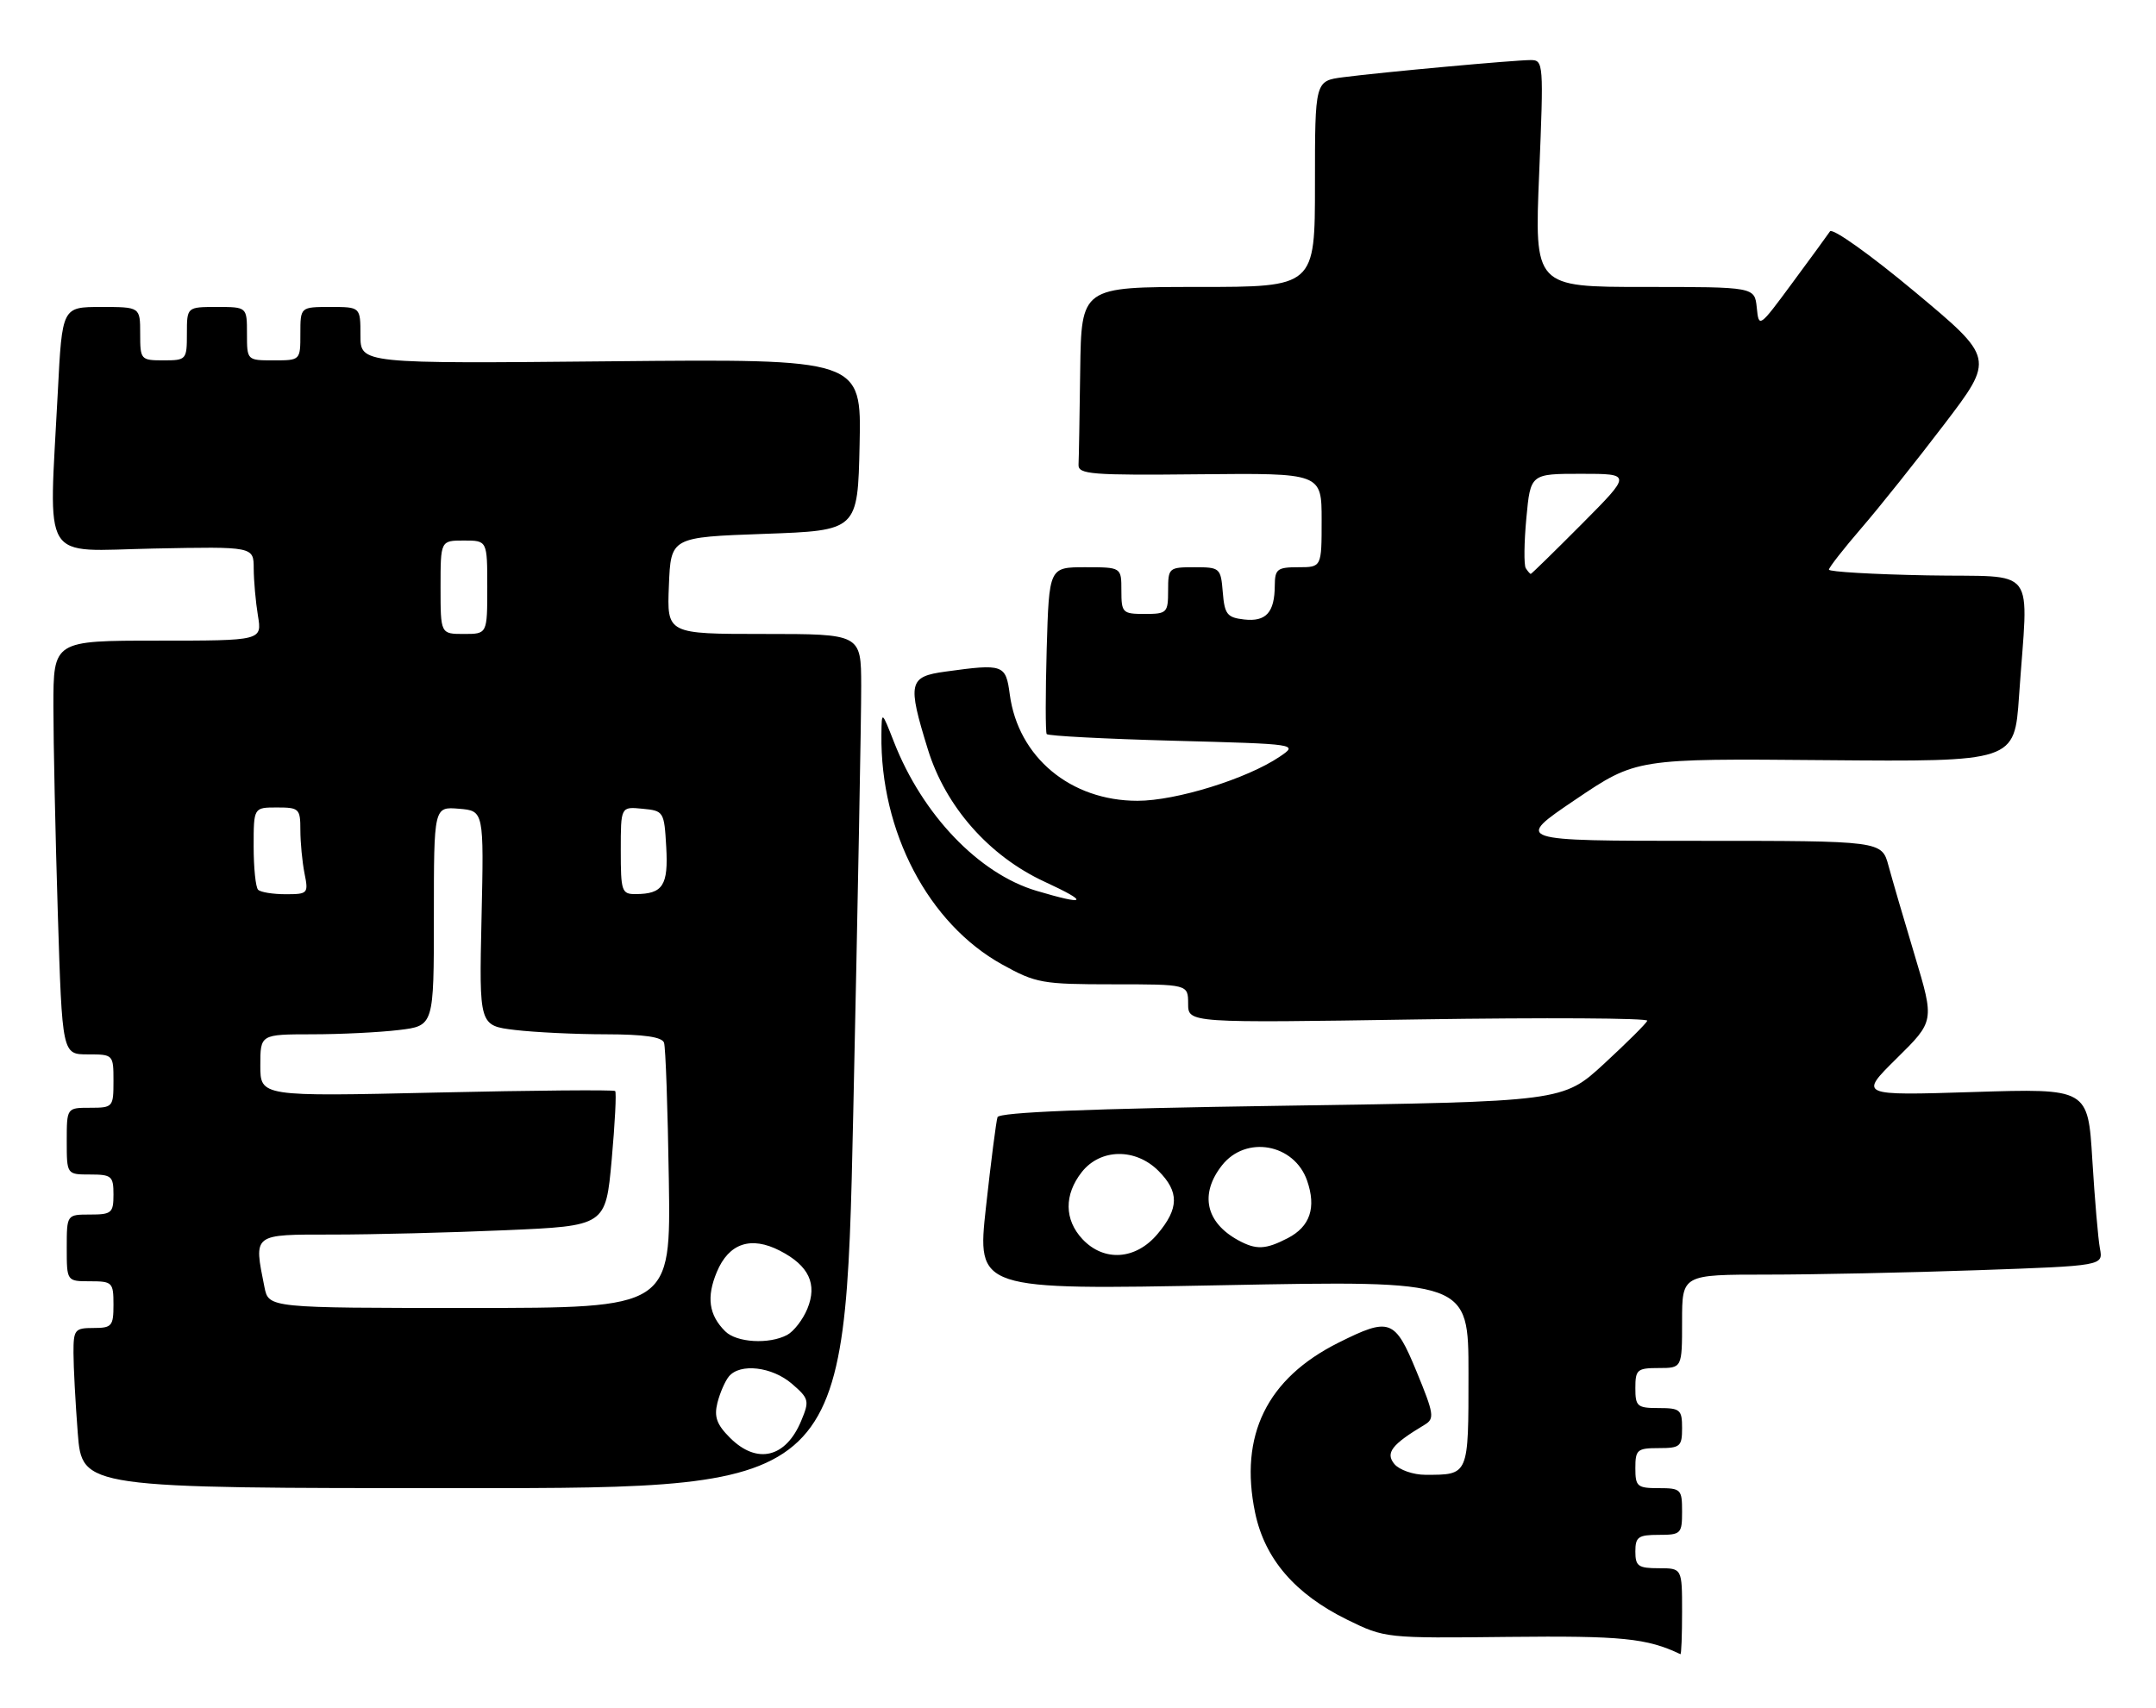 <?xml version="1.0" encoding="UTF-8" standalone="no"?>
<!DOCTYPE svg PUBLIC "-//W3C//DTD SVG 1.1//EN" "http://www.w3.org/Graphics/SVG/1.1/DTD/svg11.dtd" >
<svg xmlns="http://www.w3.org/2000/svg" xmlns:xlink="http://www.w3.org/1999/xlink" version="1.1" viewBox="0 0 323 256">
 <g >
 <path fill="currentColor"
d=" M 252.00 241.50 C 252.00 235.00 252.00 235.00 248.50 235.00 C 245.43 235.00 245.00 234.69 245.00 232.50 C 245.00 230.31 245.43 230.00 248.50 230.00 C 251.83 230.00 252.00 229.83 252.00 226.50 C 252.00 223.17 251.83 223.00 248.50 223.00 C 245.28 223.00 245.00 222.76 245.00 220.00 C 245.00 217.24 245.28 217.00 248.50 217.00 C 251.72 217.00 252.00 216.76 252.00 214.00 C 252.00 211.24 251.72 211.00 248.50 211.00 C 245.28 211.00 245.00 210.76 245.00 208.00 C 245.00 205.24 245.28 205.00 248.50 205.00 C 252.00 205.00 252.00 205.00 252.00 198.00 C 252.00 191.00 252.00 191.00 264.75 191.00 C 271.76 191.00 285.96 190.70 296.29 190.34 C 315.09 189.68 315.09 189.68 314.60 187.09 C 314.33 185.67 313.82 179.68 313.46 173.80 C 312.81 163.10 312.81 163.10 295.66 163.64 C 278.50 164.18 278.50 164.18 284.15 158.60 C 289.81 153.02 289.81 153.02 286.88 143.26 C 285.26 137.89 283.49 131.81 282.93 129.75 C 281.92 126.00 281.92 126.00 254.40 126.00 C 226.88 126.00 226.88 126.00 236.01 119.83 C 245.14 113.66 245.14 113.66 273.47 113.91 C 301.80 114.15 301.80 114.15 302.48 104.33 C 303.85 84.27 305.57 86.54 288.75 86.22 C 280.64 86.07 274.00 85.68 274.00 85.36 C 274.00 85.04 276.19 82.24 278.86 79.14 C 281.54 76.04 287.12 69.04 291.27 63.59 C 298.81 53.69 298.81 53.69 286.81 43.68 C 280.21 38.17 274.52 34.12 274.16 34.67 C 273.80 35.21 271.25 38.70 268.50 42.42 C 263.54 49.14 263.50 49.17 263.19 46.10 C 262.87 43.00 262.87 43.00 246.38 43.00 C 229.88 43.00 229.88 43.00 230.59 26.00 C 231.27 9.50 231.24 9.00 229.32 9.00 C 226.92 9.00 207.13 10.81 201.25 11.57 C 197.00 12.12 197.00 12.12 197.00 27.56 C 197.00 43.00 197.00 43.00 179.50 43.00 C 162.00 43.00 162.00 43.00 161.83 55.50 C 161.74 62.38 161.63 68.73 161.58 69.63 C 161.51 71.08 163.45 71.24 179.75 71.07 C 198.00 70.89 198.00 70.89 198.00 77.94 C 198.00 85.00 198.00 85.00 194.50 85.00 C 191.35 85.00 191.00 85.28 190.98 87.75 C 190.96 91.78 189.67 93.20 186.39 92.83 C 183.84 92.54 183.46 92.06 183.19 88.75 C 182.89 85.10 182.77 85.00 178.94 85.00 C 175.10 85.00 175.00 85.09 175.00 88.50 C 175.00 91.83 174.83 92.00 171.50 92.00 C 168.17 92.00 168.00 91.83 168.00 88.50 C 168.00 85.00 168.00 85.00 162.58 85.00 C 157.17 85.00 157.17 85.00 156.81 97.25 C 156.62 103.99 156.62 109.72 156.81 110.00 C 157.00 110.28 165.56 110.72 175.83 111.00 C 194.50 111.50 194.50 111.50 191.72 113.39 C 186.82 116.70 176.21 120.00 170.41 120.00 C 160.39 120.00 152.54 113.47 151.28 104.07 C 150.68 99.56 150.34 99.44 141.64 100.64 C 136.13 101.39 135.92 102.30 139.01 112.30 C 141.66 120.88 148.18 128.28 156.50 132.13 C 163.25 135.25 162.82 135.73 155.28 133.49 C 146.65 130.93 138.19 122.09 133.93 111.19 C 132.09 106.50 132.09 106.50 132.05 110.07 C 131.86 124.63 139.09 138.41 150.14 144.53 C 155.19 147.33 156.14 147.50 166.75 147.50 C 177.99 147.50 177.99 147.50 178.00 150.40 C 178.00 153.30 178.00 153.30 212.54 152.76 C 231.54 152.47 246.96 152.56 246.79 152.96 C 246.63 153.37 243.72 156.26 240.33 159.39 C 234.15 165.08 234.15 165.08 191.98 165.70 C 163.03 166.13 149.70 166.67 149.44 167.41 C 149.24 168.01 148.46 174.08 147.71 180.90 C 146.35 193.30 146.35 193.30 183.17 192.59 C 220.00 191.88 220.00 191.88 220.00 205.83 C 220.00 221.18 220.08 221.00 213.54 221.00 C 211.73 221.00 209.64 220.27 208.90 219.39 C 207.52 217.72 208.49 216.46 213.43 213.50 C 214.95 212.59 214.84 211.88 212.21 205.50 C 208.97 197.64 208.21 197.36 200.51 201.21 C 189.80 206.57 185.63 215.09 188.03 226.66 C 189.47 233.60 194.01 238.87 201.84 242.72 C 207.47 245.48 207.60 245.50 226.00 245.29 C 242.97 245.11 246.72 245.48 251.75 247.88 C 251.89 247.95 252.00 245.07 252.00 241.50 Z  M 127.83 166.75 C 128.50 135.81 129.04 107.01 129.02 102.75 C 129.00 95.00 129.00 95.00 114.46 95.00 C 99.91 95.00 99.91 95.00 100.21 87.75 C 100.50 80.50 100.50 80.50 114.50 80.00 C 128.50 79.50 128.50 79.50 128.78 66.64 C 129.06 53.78 129.06 53.78 91.53 54.14 C 54.00 54.50 54.00 54.50 54.00 50.25 C 54.00 46.00 54.00 46.00 49.50 46.00 C 45.00 46.00 45.00 46.00 45.00 50.00 C 45.00 54.00 45.00 54.00 41.00 54.00 C 37.00 54.00 37.00 54.00 37.00 50.00 C 37.00 46.00 37.00 46.00 32.50 46.00 C 28.00 46.00 28.00 46.00 28.00 50.00 C 28.00 53.90 27.92 54.00 24.50 54.00 C 21.08 54.00 21.00 53.90 21.00 50.00 C 21.00 46.00 21.00 46.00 15.15 46.00 C 9.31 46.00 9.31 46.00 8.66 58.75 C 7.32 84.89 5.89 82.54 23.00 82.20 C 38.00 81.90 38.00 81.90 38.01 85.20 C 38.02 87.01 38.30 90.19 38.64 92.25 C 39.26 96.00 39.26 96.00 23.63 96.00 C 8.00 96.00 8.00 96.00 8.00 105.84 C 8.00 111.25 8.30 125.20 8.66 136.84 C 9.32 158.00 9.32 158.00 13.16 158.00 C 16.97 158.00 17.00 158.03 17.00 162.00 C 17.00 165.90 16.92 166.00 13.50 166.00 C 10.00 166.00 10.00 166.00 10.00 171.00 C 10.00 176.00 10.00 176.00 13.50 176.00 C 16.72 176.00 17.00 176.24 17.00 179.00 C 17.00 181.76 16.72 182.00 13.50 182.00 C 10.00 182.00 10.00 182.00 10.00 187.00 C 10.00 192.00 10.00 192.00 13.50 192.00 C 16.83 192.00 17.00 192.17 17.00 195.50 C 17.00 198.72 16.76 199.00 14.00 199.00 C 11.20 199.00 11.00 199.25 11.01 202.75 C 11.01 204.81 11.30 210.21 11.65 214.75 C 12.30 223.00 12.30 223.00 69.45 223.00 C 126.61 223.00 126.61 223.00 127.83 166.75 Z  M 162.17 185.69 C 159.44 182.77 159.40 179.03 162.07 175.63 C 164.86 172.10 170.10 172.01 173.55 175.45 C 176.68 178.59 176.65 181.08 173.41 184.92 C 170.15 188.80 165.40 189.12 162.17 185.69 Z  M 185.50 185.85 C 180.62 183.18 179.70 178.92 183.07 174.63 C 186.65 170.08 193.89 171.38 195.82 176.91 C 197.23 180.96 196.27 183.81 192.92 185.54 C 189.59 187.26 188.20 187.32 185.50 185.85 Z  M 228.58 85.14 C 228.29 84.66 228.33 81.29 228.67 77.64 C 229.29 71.00 229.29 71.00 236.87 71.00 C 244.45 71.00 244.45 71.00 237.00 78.50 C 232.90 82.62 229.45 86.00 229.33 86.00 C 229.22 86.00 228.88 85.61 228.58 85.14 Z  M 109.36 215.45 C 107.37 213.46 106.96 212.31 107.48 210.21 C 107.86 208.72 108.63 206.95 109.20 206.26 C 110.87 204.24 115.66 204.80 118.63 207.35 C 121.20 209.57 121.29 209.90 120.04 212.89 C 117.74 218.46 113.41 219.50 109.36 215.45 Z  M 108.64 199.49 C 106.19 197.05 105.82 194.37 107.39 190.61 C 109.19 186.29 112.51 185.18 116.86 187.43 C 121.19 189.66 122.48 192.42 120.95 196.13 C 120.28 197.75 118.92 199.51 117.93 200.04 C 115.23 201.48 110.34 201.20 108.64 199.49 Z  M 39.62 192.88 C 38.01 184.80 37.75 185.00 49.84 185.00 C 55.80 185.00 67.45 184.71 75.71 184.35 C 90.74 183.70 90.74 183.70 91.64 173.79 C 92.13 168.33 92.37 163.70 92.16 163.49 C 91.95 163.29 79.91 163.39 65.39 163.72 C 39.00 164.32 39.00 164.32 39.00 159.66 C 39.00 155.00 39.00 155.00 46.75 154.99 C 51.01 154.99 56.86 154.70 59.75 154.35 C 65.00 153.72 65.00 153.72 65.00 137.30 C 65.00 120.88 65.00 120.88 68.75 121.19 C 72.50 121.50 72.50 121.50 72.14 137.60 C 71.78 153.69 71.78 153.69 77.14 154.34 C 80.09 154.69 86.23 154.99 90.78 154.99 C 96.51 155.00 99.19 155.39 99.48 156.25 C 99.72 156.94 100.04 166.16 100.20 176.75 C 100.50 196.00 100.50 196.00 70.38 196.00 C 40.25 196.00 40.25 196.00 39.62 192.88 Z  M 38.67 133.33 C 38.30 132.97 38.00 130.04 38.00 126.83 C 38.00 121.00 38.00 121.00 41.50 121.00 C 44.81 121.00 45.00 121.18 45.00 124.38 C 45.00 126.23 45.28 129.16 45.62 130.88 C 46.23 133.89 46.13 134.00 42.79 134.00 C 40.89 134.00 39.03 133.70 38.67 133.33 Z  M 93.00 127.44 C 93.00 120.87 93.00 120.87 96.25 121.19 C 99.43 121.49 99.51 121.61 99.81 126.91 C 100.14 132.68 99.31 133.96 95.25 133.98 C 93.14 134.00 93.00 133.58 93.00 127.44 Z  M 66.00 88.00 C 66.00 81.00 66.00 81.00 69.50 81.00 C 73.00 81.00 73.00 81.00 73.00 88.00 C 73.00 95.00 73.00 95.00 69.50 95.00 C 66.00 95.00 66.00 95.00 66.00 88.00 Z "/>
</g>
</svg>